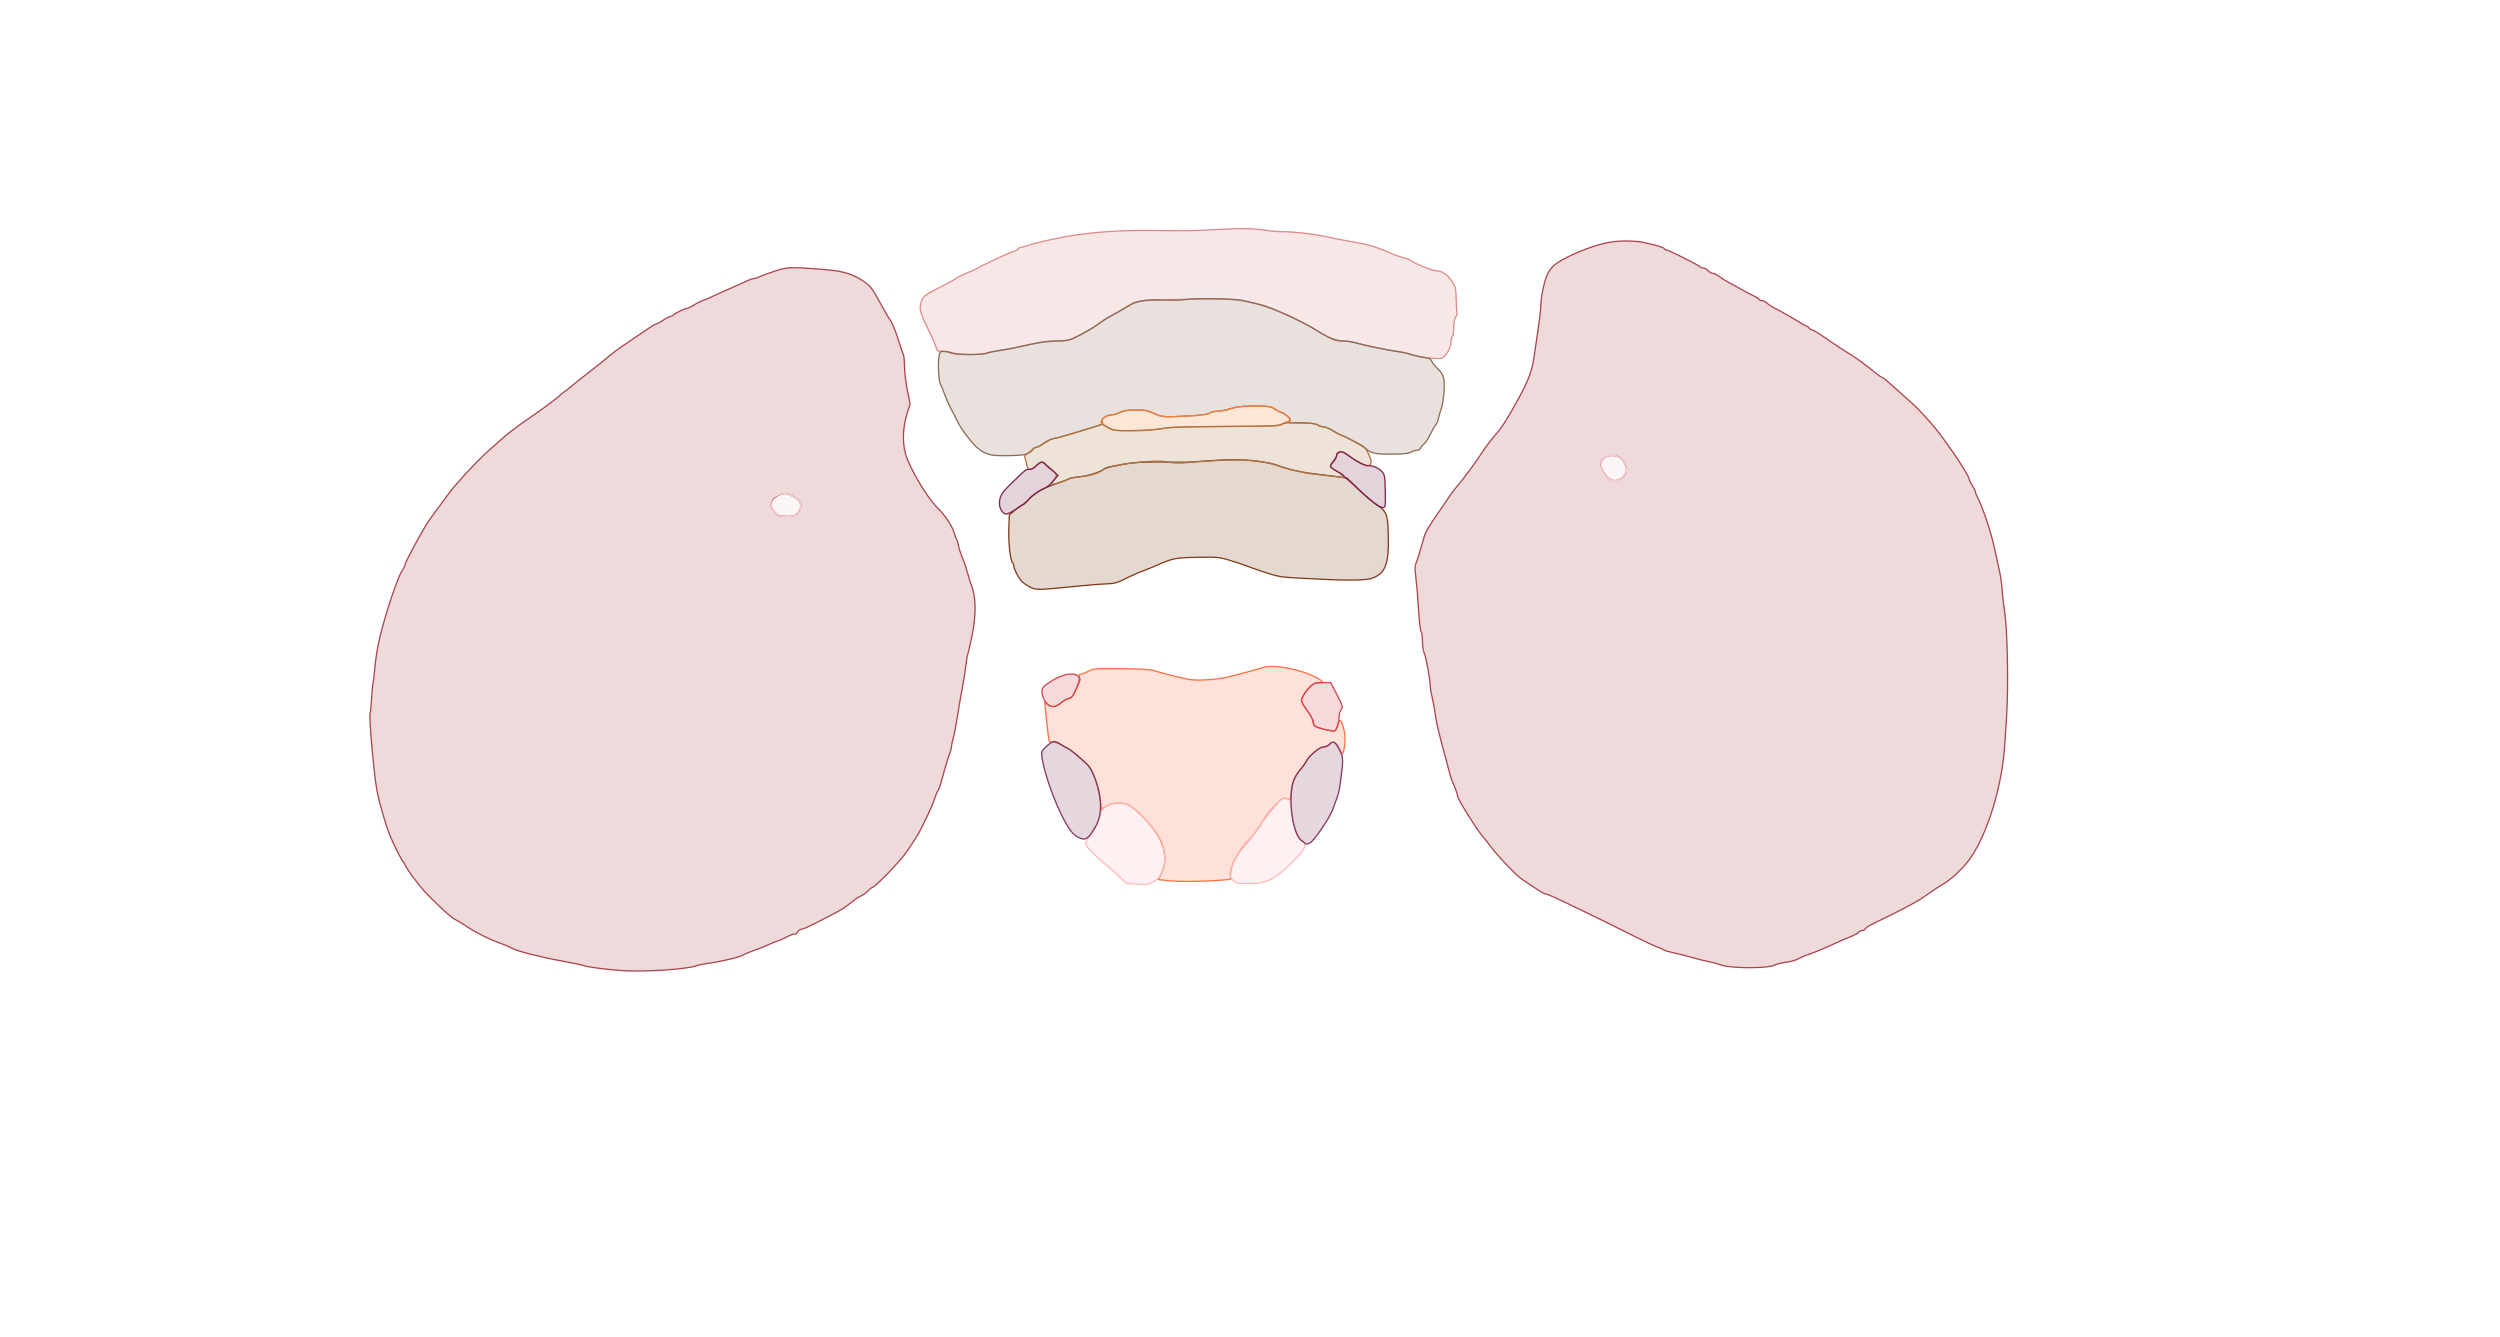 <svg xmlns="http://www.w3.org/2000/svg" width="1921" height="1027" viewBox="0 0 1921 1027" version="1.1">
    <path class="svg-region-V" d="M 935.500 176.338 C 916.932 177.408, 913.128 177.464, 883.500 177.104 C 859.982 176.817, 837.173 178.498, 819 181.857 C 806.166 184.228, 794.230 186.963, 790.500 188.386 C 788.300 189.225, 785.768 189.932, 784.872 189.956 C 783.977 189.980, 782.721 190.631, 782.081 191.402 C 781.442 192.173, 779.699 193.093, 778.209 193.448 C 775.748 194.033, 754.588 203.860, 751 206.085 C 749.217 207.190, 747.045 208.165, 741 210.576 C 738.525 211.563, 735.600 213.121, 734.500 214.039 C 733.400 214.957, 728.225 217.806, 723 220.369 C 711.739 225.894, 709.450 227.569, 708.051 231.315 C 706.070 236.620, 706.898 240.370, 712.513 251.536 C 715.546 257.566, 718.488 264.188, 719.052 266.250 C 720.020 269.793, 720.300 270, 724.104 270 C 726.319 270, 729.059 270.496, 730.192 271.103 C 733.238 272.733, 752.712 273.003, 757.500 271.481 C 759.700 270.782, 765.325 269.661, 770 268.990 C 774.675 268.320, 783 266.659, 788.500 265.299 C 794.429 263.833, 803.385 262.542, 810.500 262.127 C 822.427 261.431, 822.557 261.397, 831.832 256.463 C 836.965 253.733, 842.815 250.121, 844.832 248.435 C 846.849 246.749, 853 242.969, 858.500 240.035 C 864 237.100, 868.772 234.285, 869.104 233.777 C 870.411 231.780, 878.330 230.788, 897 230.281 C 936.993 229.196, 947.638 229.475, 959 231.903 C 975.881 235.512, 994.268 243.407, 1015.949 256.357 C 1024.388 261.397, 1025.990 262.001, 1030.949 262.006 C 1034.002 262.009, 1038.300 262.517, 1040.500 263.135 C 1048.208 265.300, 1066.564 269.149, 1073.329 270.018 C 1077.085 270.500, 1082.035 271.587, 1084.329 272.433 C 1089.356 274.287, 1103.437 276.059, 1107.220 275.314 C 1110.667 274.635, 1115 267.571, 1115 262.631 C 1115 260.699, 1115.433 258.850, 1115.963 258.523 C 1116.492 258.196, 1116.943 256.032, 1116.964 253.714 C 1117.018 247.751, 1117.360 245.816, 1118.815 243.229 C 1119.518 241.980, 1119.871 240.601, 1119.601 240.163 C 1119.330 239.725, 1119.025 235.229, 1118.923 230.172 C 1118.756 221.954, 1118.434 220.499, 1115.889 216.486 C 1112.567 211.248, 1107.789 208.009, 1103.375 208.004 C 1100.466 208, 1085.134 201.736, 1084.006 200.090 C 1083.728 199.684, 1081.250 198.763, 1078.500 198.043 C 1075.750 197.324, 1071.475 195.833, 1069 194.731 C 1057.280 189.514, 1050.635 187.630, 1034.500 184.950 C 1030.650 184.310, 1023.900 182.974, 1019.500 181.981 C 1009.859 179.805, 993.968 177.977, 984.799 177.990 C 981.114 177.996, 975.939 177.582, 973.299 177.071 C 965.365 175.535, 953.444 175.304, 935.500 176.338" stroke="#dd8a8a" fill="#dd8a8a" fill-opacity="0.2" fill-rule="evenodd"/><path class="svg-region-SF" d="M 911.500 230.116 C 908.200 230.675, 900.274 230.868, 893.887 230.546 C 879.823 229.835, 872.849 231.205, 864.999 236.218 C 861.974 238.149, 856.800 241.139, 853.500 242.861 C 850.200 244.584, 845.925 247.308, 844 248.915 C 842.075 250.522, 836.106 254.123, 830.735 256.918 C 821.078 261.944, 820.870 262, 811.833 262 C 805.220 262, 799.352 262.798, 790.598 264.886 C 783.944 266.474, 774.450 268.344, 769.500 269.042 C 764.550 269.739, 759.642 270.744, 758.594 271.274 C 755.695 272.739, 736.307 272.750, 732.113 271.289 C 730.126 270.597, 727.065 270.023, 725.311 270.015 C 722.287 270.001, 722.087 270.236, 721.435 274.584 C 720.548 280.498, 721.348 292.924, 722.782 295.500 C 723.394 296.600, 724.775 299.975, 725.851 303 C 727.523 307.701, 730.615 314.222, 733.912 320 C 734.383 320.825, 735.365 322.850, 736.095 324.500 C 738.166 329.180, 747.730 341.693, 751.346 344.450 C 758.090 349.594, 761.506 350.414, 774.999 350.124 C 785.467 349.898, 788.027 349.528, 790.749 347.846 C 792.537 346.741, 794 345.424, 794 344.918 C 794 344.413, 794.741 344, 795.646 344 C 796.552 344, 799.666 342.425, 802.566 340.500 C 805.466 338.575, 808.602 337, 809.534 337 C 810.466 337, 815.565 335.682, 820.864 334.071 C 826.164 332.460, 834.472 329.960, 839.326 328.515 C 846.200 326.469, 847.918 325.606, 847.094 324.613 C 845.439 322.619, 849.402 319.007, 853.289 318.966 C 855.055 318.947, 858.300 318.063, 860.500 317 C 863.431 315.584, 866.697 315.059, 872.723 315.034 C 879.632 315.005, 881.859 315.433, 886.669 317.710 C 892.881 320.651, 893.996 320.718, 915.965 319.465 C 923.234 319.051, 928.166 318.297, 929.438 317.406 C 930.542 316.633, 933.257 315.994, 935.473 315.987 C 937.688 315.980, 942.353 315.080, 945.839 313.987 C 950.684 312.468, 954.997 312, 964.142 312 C 975.256 312, 976.368 312.178, 979.785 314.500 C 981.809 315.875, 984 317, 984.655 317 C 985.311 317, 987.281 318.207, 989.034 319.682 C 992.018 322.193, 992.106 322.449, 990.420 323.682 C 988.888 324.803, 990.256 325.005, 999.559 325.032 C 1007.591 325.055, 1011.016 325.454, 1012.441 326.532 C 1013.509 327.339, 1015.484 328, 1016.831 328 C 1018.177 328, 1021.473 329.350, 1024.154 331 C 1026.836 332.650, 1029.361 334.001, 1029.765 334.002 C 1031.301 334.007, 1046.612 342.288, 1049 344.405 C 1053.376 348.286, 1056.560 349.002, 1069.297 348.965 C 1077.987 348.939, 1082.220 348.518, 1084 347.500 C 1085.375 346.714, 1087.527 346.055, 1088.781 346.035 C 1090.036 346.016, 1091.357 345.212, 1091.716 344.250 C 1092.075 343.288, 1093.171 341.922, 1094.153 341.215 C 1095.134 340.509, 1096.861 338.034, 1097.991 335.715 C 1100.371 330.831, 1102.132 327.771, 1103.663 325.857 C 1104.260 325.110, 1104.988 323.150, 1105.279 321.500 C 1105.571 319.850, 1106.508 316.639, 1107.360 314.365 C 1108.213 312.091, 1109.219 306.153, 1109.595 301.169 C 1110.372 290.877, 1109.395 287.635, 1103.969 282.500 C 1102.225 280.850, 1100.429 278.550, 1099.977 277.389 C 1099.346 275.768, 1097.951 275.119, 1093.968 274.590 C 1091.116 274.212, 1086.765 273.217, 1084.299 272.380 C 1081.834 271.543, 1076.821 270.472, 1073.159 270 C 1066.527 269.144, 1048.112 265.273, 1040.500 263.135 C 1038.300 262.517, 1034.337 262.009, 1031.694 262.006 C 1026.674 262, 1018.883 258.747, 1010.638 253.214 C 1004.030 248.779, 984.170 239.410, 972.500 235.223 C 970.850 234.631, 967.025 233.626, 964 232.990 C 960.975 232.354, 956.925 231.402, 955 230.876 C 949.890 229.478, 918.506 228.929, 911.500 230.116" stroke="#8c6b55" fill="#8c6b55" fill-opacity="0.2" fill-rule="evenodd"/><path class="svg-region-IF" d="M 945.500 314 C 942.750 315.015, 938.463 315.880, 935.973 315.922 C 933.482 315.965, 930.523 316.645, 929.397 317.434 C 928.061 318.370, 923.380 319.074, 915.925 319.460 C 893.710 320.610, 892.944 320.562, 887.063 317.672 C 882.412 315.387, 880.345 315, 872.773 315 C 865.894 315, 863.046 315.446, 860 317 C 857.844 318.100, 854.729 319, 853.079 319 C 850.399 319, 846 322.128, 846 324.034 C 846 325.080, 849.211 327.612, 852.932 329.499 C 855.937 331.023, 858.551 331.175, 873.932 330.720 C 883.594 330.435, 893.189 329.685, 895.253 329.053 C 897.778 328.280, 912.880 327.838, 941.399 327.702 C 980.199 327.517, 983.955 327.352, 985.724 325.750 C 986.788 324.788, 988.383 324, 989.270 324 C 990.156 324, 991.135 323.591, 991.444 323.091 C 992.132 321.977, 986.849 317.401, 983.755 316.432 C 982.515 316.043, 980.427 314.887, 979.115 313.862 C 975.682 311.182, 952.885 311.275, 945.500 314" stroke="#f2823b" fill="#f2823b" fill-opacity="0.2" fill-rule="evenodd"/><path class="svg-region-AAB" d="M 925.500 354.316 C 918.900 354.881, 910.125 355.264, 906 355.168 C 884.245 354.660, 871.861 355.071, 864 356.562 C 859.325 357.448, 854.150 358.414, 852.500 358.709 C 850.850 359.003, 848.825 359.829, 848 360.545 C 845.418 362.787, 835.772 365.775, 829.102 366.401 C 825.584 366.730, 822.209 367.356, 821.602 367.792 C 820.996 368.227, 818.700 369.177, 816.500 369.904 C 801.882 374.731, 794.601 378.756, 789.480 384.841 C 788.018 386.579, 786.300 388.001, 785.661 388.003 C 785.022 388.004, 782.489 389.740, 780.031 391.859 L 775.561 395.714 775.162 406.492 C 774.771 417.068, 776.424 431.526, 778.147 432.591 C 778.616 432.881, 779 433.896, 779 434.848 C 779 437.194, 782.431 443.760, 785.221 446.756 C 786.475 448.101, 789.440 450.119, 791.811 451.240 C 796.593 453.500, 796.779 453.496, 828 450.393 C 837.075 449.490, 847.200 448.689, 850.500 448.612 C 856.584 448.471, 858.486 447.880, 867.478 443.341 C 870.240 441.948, 874.975 439.893, 878 438.775 C 881.025 437.658, 885.300 435.943, 887.500 434.965 C 901.057 428.936, 902.781 428.577, 919.882 428.234 C 935.181 427.926, 936.832 428.077, 944.882 430.511 C 949.622 431.944, 954.400 433.520, 955.500 434.013 C 956.600 434.506, 963.125 436.809, 970 439.130 C 981.521 443.021, 983.675 443.418, 997.500 444.198 C 1031.832 446.134, 1048.145 446.228, 1053.574 444.521 C 1064.562 441.064, 1067.373 433.810, 1066.757 410.500 C 1066.349 395.100, 1065.509 392.966, 1057.822 387.807 C 1054.895 385.843, 1048.571 380.431, 1043.769 375.782 L 1035.039 367.328 1026.769 366.185 C 1022.221 365.556, 1014.246 364.560, 1009.047 363.972 C 999.360 362.875, 987.571 360.103, 981.128 357.407 C 976.039 355.277, 957.347 352.973, 946.564 353.145 C 941.579 353.224, 932.100 353.752, 925.500 354.316" stroke="#7f3c1a" fill="#7f3c1a" fill-opacity="0.2" fill-rule="evenodd"/><path class="svg-region-APB" d="M 984.612 326 C 982.828 327.267, 976.108 327.530, 941.362 327.690 C 908.903 327.840, 898.488 328.210, 892.001 329.440 C 887.055 330.379, 878.305 331, 870.038 331 C 857.299 331, 855.955 330.818, 851.592 328.498 L 846.887 325.996 840.693 327.990 C 826.772 332.473, 811.079 337, 809.461 337 C 807.787 337, 801.020 340.657, 799.990 342.118 C 799.709 342.516, 798.241 343.152, 796.727 343.532 C 795.213 343.912, 793.643 344.746, 793.237 345.386 C 792.832 346.025, 791.227 347.358, 789.672 348.348 C 787.651 349.635, 787.047 350.627, 787.557 351.824 C 787.949 352.746, 788.554 355.070, 788.900 356.989 C 789.728 361.571, 792.057 361.918, 796.092 358.062 C 799.678 354.635, 802.564 354.122, 803.465 356.750 C 803.795 357.712, 805.474 359.400, 807.196 360.500 C 812.162 363.671, 812.832 365.485, 810.109 368.384 C 806.508 372.217, 807.831 373.093, 814 370.961 C 817.025 369.916, 820.312 368.578, 821.305 367.988 C 822.298 367.397, 826.123 366.666, 829.805 366.362 C 836.911 365.775, 844.426 363.569, 847.145 361.271 C 852.030 357.141, 887.809 352.675, 897.459 354.990 C 900.238 355.657, 905.209 355.986, 908.506 355.722 C 952.826 352.168, 965.390 352.556, 982.500 358.004 C 995.040 361.996, 1003.792 363.827, 1016 365.011 C 1021.775 365.572, 1028.020 366.308, 1029.877 366.647 C 1034.753 367.538, 1033.558 365.079, 1027.768 362.303 C 1021.756 359.423, 1021.265 358.377, 1024.391 355.114 C 1025.826 353.616, 1027 351.718, 1027 350.895 C 1027 349.037, 1028.957 347, 1030.743 347 C 1031.482 347, 1034.429 348.745, 1037.293 350.877 C 1050.648 360.821, 1056.995 359.820, 1051.522 348.634 C 1048.987 343.453, 1048.411 342.971, 1039.538 338.596 C 1034.411 336.068, 1029.958 334, 1029.643 334 C 1029.327 334, 1026.941 332.650, 1024.339 331 C 1021.737 329.350, 1018.556 328, 1017.269 328 C 1015.982 328, 1013.933 327.358, 1012.715 326.574 C 1009.385 324.431, 987.452 323.983, 984.612 326" stroke="#ac7444" fill="#ac7444" fill-opacity="0.2" fill-rule="evenodd"/><path class="svg-region-AP" d="M 970 513.055 C 965.866 514.448, 948.914 518.986, 942.500 520.417 C 933.812 522.355, 920.351 523.157, 914 522.114 C 907.983 521.127, 889.985 516.562, 886 515.013 C 884.625 514.478, 873.825 513.943, 862 513.824 C 841.577 513.618, 840.289 513.717, 836.290 515.803 C 833.974 517.011, 831.338 518, 830.431 518 C 829.239 518, 828.923 518.622, 829.290 520.250 C 829.569 521.487, 828.601 525.425, 827.138 529 C 824.955 534.337, 823.933 535.679, 821.425 536.500 C 819.745 537.050, 816.902 538.737, 815.108 540.250 C 811.379 543.394, 808.465 543.715, 805.092 541.352 L 802.738 539.703 803.325 545.602 C 804.851 560.929, 805.868 568.978, 806.386 569.816 C 806.698 570.320, 807.980 570.535, 809.237 570.295 C 811.713 569.822, 821.727 575.112, 825.989 579.145 C 827.358 580.440, 830.569 583.185, 833.124 585.243 C 836.888 588.276, 838.355 590.460, 840.852 596.743 C 842.547 601.010, 844.458 608.377, 845.100 613.117 L 846.266 621.733 850.383 619.379 C 854.926 616.780, 860.159 616.368, 866.081 618.142 C 871.779 619.849, 886.664 635.541, 891.064 644.479 C 895.739 653.976, 896.279 662.527, 892.696 670.353 L 890.175 675.860 896.837 676.660 C 904.323 677.560, 922.945 677.452, 936.500 676.430 L 945.500 675.751 945.537 671.626 C 945.598 664.903, 950.597 655.468, 958.851 646.500 C 962.901 642.100, 967.295 636.369, 968.617 633.765 C 971.263 628.548, 981.961 615.626, 984.965 614.019 C 986.176 613.371, 987.753 613.336, 989.297 613.923 C 991.678 614.828, 991.737 614.723, 992.318 608.498 C 993.024 600.941, 994.811 596.302, 998.661 592.038 C 1000.222 590.308, 1002.286 587.465, 1003.246 585.719 C 1005.982 580.747, 1013.768 574, 1016.770 574 C 1018.200 574, 1020.390 573.043, 1021.635 571.873 C 1024.621 569.068, 1026.038 569.784, 1028.922 575.559 C 1030.928 579.576, 1031.437 580.046, 1032.025 578.431 C 1033.726 573.756, 1033.973 565.332, 1032.560 560.101 C 1030.547 552.645, 1029.391 551.836, 1028.020 556.924 C 1027.402 559.223, 1026.278 561.340, 1025.524 561.629 C 1023.844 562.274, 1012.149 559.369, 1010.323 557.853 C 1009.595 557.249, 1009 555.735, 1009 554.488 C 1009 553.240, 1006.975 549.469, 1004.500 546.107 C 999.481 539.289, 999.247 538.275, 1001.750 534.198 C 1005.731 527.713, 1008.782 525.015, 1012.429 524.755 C 1014.391 524.615, 1015.994 524.275, 1015.991 524 C 1015.978 522.598, 1008.395 518.657, 1001.503 516.469 C 988.532 512.353, 976.088 511.004, 970 513.055" stroke="#fc7143" fill="#fc7143" fill-opacity="0.2" fill-rule="evenodd"/><path class="svg-region-LPl" d="M 811.191 521.446 C 807.721 523.316, 803.825 525.903, 802.533 527.194 C 800.458 529.270, 800.279 530.059, 800.999 533.992 C 801.920 539.031, 805.675 543, 809.521 543 C 810.846 543, 813.417 541.695, 815.233 540.100 C 817.050 538.505, 819.653 537.042, 821.018 536.850 C 823.454 536.506, 824.315 535.263, 828.461 526.096 C 830.371 521.872, 830.370 521.512, 828.429 519.571 C 825.663 516.806, 818.319 517.604, 811.191 521.446" stroke="#d2454f" fill="#d2454f" fill-opacity="0.2" fill-rule="evenodd"/><path class="svg-region-LPr" d="M 1011.112 524.836 C 1007.725 525.317, 1000.020 534.621, 1000.007 538.247 C 1000.003 539.208, 1002.025 542.745, 1004.500 546.107 C 1006.975 549.469, 1009 553.240, 1009 554.488 C 1009 555.735, 1009.595 557.249, 1010.323 557.853 C 1012.143 559.364, 1023.842 562.275, 1025.515 561.633 C 1027.079 561.032, 1028.986 554.917, 1028.994 550.473 C 1028.997 548.807, 1029.696 546.451, 1030.547 545.236 C 1032 543.161, 1031.804 542.468, 1027.297 533.764 L 1022.500 524.500 1018 524.499 C 1015.525 524.498, 1012.425 524.650, 1011.112 524.836" stroke="#d2454f" fill="#d2454f" fill-opacity="0.2" fill-rule="evenodd"/><path class="svg-region-AVCl" d="M 850.891 618.995 C 847.419 620.831, 845.842 623.373, 844.584 629.161 C 844.266 630.625, 841.755 635.189, 839.003 639.303 C 836.251 643.418, 834 647.419, 834 648.194 C 834 649.851, 842.261 658.490, 848.871 663.744 C 851.417 665.768, 856.200 669.955, 859.500 673.048 L 865.500 678.672 873.392 679.335 C 880.365 679.921, 881.811 679.737, 885.807 677.749 C 889.479 675.923, 890.790 674.498, 892.771 670.179 C 894.829 665.692, 895.146 663.734, 894.791 657.679 C 894.150 646.724, 890.988 640.960, 878.660 628.277 C 869.465 618.817, 866.106 616.956, 858.384 617.044 C 856.248 617.069, 852.876 617.947, 850.891 618.995" stroke="#ffbab9" fill="#ffbab9" fill-opacity="0.2" fill-rule="evenodd"/><path class="svg-region-AVCr" d="M 983.516 615.166 C 978.160 619.379, 973.050 625.584, 969.298 632.430 C 967.209 636.241, 962.680 642.187, 959.232 645.642 C 954.767 650.118, 951.820 654.292, 948.982 660.159 C 944.260 669.924, 943.996 673.165, 947.646 676.548 C 950.040 678.766, 951.134 679, 959.135 679 C 973.291 679, 979.740 675.793, 993.716 661.805 C 1003.428 652.086, 1004.583 649.203, 1000.233 645.543 C 996.548 642.442, 993.194 632.597, 992.327 622.336 C 991.758 615.608, 991.444 614.739, 989.281 613.917 C 986.223 612.754, 986.719 612.647, 983.516 615.166" stroke="#ffbab9" fill="#ffbab9" fill-opacity="0.2" fill-rule="evenodd"/><path class="svg-region-Ol" d="M 595.500 208.271 C 590.550 209.877, 585.306 211.823, 583.846 212.595 C 582.386 213.368, 580.467 214, 579.582 214 C 578.697 214, 577.191 214.403, 576.236 214.896 C 575.281 215.389, 569.100 218.138, 562.500 221.005 C 555.900 223.873, 549.286 226.856, 547.801 227.636 C 546.317 228.415, 543.331 229.678, 541.165 230.442 C 539 231.206, 535.386 232.994, 533.134 234.415 C 530.882 235.837, 528.498 237, 527.836 237 C 526.209 237, 518.152 240.944, 517.447 242.087 C 517.136 242.589, 516.256 243, 515.491 243 C 514.726 243, 512.100 244.350, 509.655 246 C 507.210 247.650, 504.729 249, 504.140 249 C 503.552 249, 501.142 250.363, 498.785 252.028 C 496.428 253.694, 490 258.054, 484.500 261.717 C 474.887 268.119, 470.991 271.012, 464.500 276.570 C 462.850 277.983, 457.450 282.262, 452.500 286.079 C 447.550 289.896, 441.521 294.702, 439.102 296.759 C 436.683 298.817, 433.983 300.917, 433.102 301.427 C 432.221 301.937, 431.050 302.900, 430.500 303.567 C 429.400 304.901, 417.783 313.632, 410.276 318.767 C 396.752 328.018, 390.116 333.031, 384.497 338.238 C 381.092 341.393, 376.765 345.218, 374.882 346.738 C 371.787 349.235, 356.814 364.748, 353.033 369.376 C 352.190 370.407, 350.592 372.207, 349.481 373.376 C 347.820 375.124, 339.705 385.957, 330.296 398.987 C 325.533 405.582, 311 432.372, 311 434.557 C 311 435.202, 310.193 436.803, 309.208 438.115 C 307.235 440.740, 302.828 452.329, 298.225 467 C 292.170 486.295, 289.203 499.805, 287.991 513.600 C 287.485 519.362, 286.881 524.397, 286.649 524.788 C 286.416 525.180, 285.928 530.417, 285.563 536.427 C 285.198 542.437, 284.670 547.726, 284.389 548.179 C 283.346 549.868, 287.372 595.333, 289.642 607.500 C 291.254 616.145, 295.849 632.166, 299.248 641 C 301.946 648.012, 309.166 662.396, 310.206 662.833 C 310.643 663.017, 311 663.578, 311 664.081 C 311 664.881, 317.546 674.662, 318.977 676 C 319.271 676.275, 320.840 678.300, 322.463 680.500 C 327.004 686.654, 345.780 704.668, 349.488 706.427 C 351.305 707.289, 355.106 709.553, 357.936 711.457 C 365.904 716.819, 375.955 721.790, 386.500 725.583 C 389.250 726.573, 392.472 727.996, 393.660 728.747 C 396.795 730.728, 416.371 735.704, 432.158 738.533 C 439.670 739.878, 446.870 741.371, 448.158 741.849 C 451.301 743.016, 464.208 744.766, 476.703 745.721 C 494.074 747.047, 528.297 744.860, 535.500 741.963 C 536.600 741.521, 539.525 740.892, 542 740.566 C 553.388 739.066, 568.554 735.491, 571.500 733.612 C 572.600 732.911, 575.975 731.504, 579 730.486 C 582.025 729.468, 587.264 727.367, 590.643 725.818 C 594.022 724.268, 597.221 723, 597.752 723 C 598.284 723, 601.144 721.716, 604.109 720.147 C 607.074 718.577, 610.032 717.480, 610.682 717.707 C 611.333 717.935, 612.361 717.194, 612.967 716.061 C 613.574 714.927, 614.911 714, 615.939 714 C 616.967 714, 622.239 711.676, 627.654 708.836 C 633.069 705.995, 639.975 702.415, 643 700.879 C 646.025 699.343, 650.750 696.204, 653.500 693.903 C 656.250 691.603, 659.850 689.148, 661.500 688.448 C 663.150 687.748, 665.591 686.010, 666.924 684.587 C 668.258 683.164, 669.695 682, 670.117 682 C 672.235 682, 692.499 660.953, 696.948 654.133 C 699.686 649.935, 702.685 645.426, 703.613 644.113 C 706.565 639.936, 716.787 618.673, 718.090 614 C 718.780 611.525, 719.862 608.825, 720.495 608 C 721.671 606.465, 722.318 604.440, 726.079 590.500 C 727.266 586.100, 728.859 581.082, 729.619 579.349 C 730.378 577.616, 731 575.351, 731 574.317 C 731 573.282, 731.682 569.975, 732.516 566.968 C 733.350 563.961, 734.886 555.875, 735.931 549 C 736.975 542.125, 738.527 533.125, 739.379 529 C 740.232 524.875, 741.417 517.483, 742.015 512.574 C 742.612 507.664, 743.317 503.297, 743.581 502.868 C 743.846 502.440, 745.261 496.332, 746.727 489.295 C 750.265 472.305, 750.082 458.681, 746.187 449 C 745.634 447.625, 744.431 443.800, 743.514 440.500 C 742.597 437.200, 741.485 433.600, 741.043 432.500 C 737.988 424.898, 737.028 422.083, 736.438 419 C 736.070 417.075, 735.450 415.050, 735.060 414.500 C 734.669 413.950, 733.816 411.630, 733.164 409.345 C 731.672 404.122, 726.106 395.821, 720.263 390.105 C 712.314 382.329, 698.868 359.613, 695.803 348.780 C 693.253 339.769, 693.736 327.891, 697.074 317.541 L 699.318 310.581 697.148 299.541 C 695.954 293.468, 694.983 285.231, 694.989 281.236 C 694.995 277.241, 694.585 273.191, 694.078 272.236 C 693.572 271.281, 691.691 265.775, 689.899 260 C 688.106 254.225, 685.580 248.087, 684.285 246.360 C 682.990 244.633, 679.436 238.558, 676.388 232.860 C 669.944 220.815, 668.419 218.997, 661.002 214.529 C 653.407 209.954, 646.513 208.140, 632.500 207.031 C 607.186 205.027, 605.302 205.090, 595.500 208.271 M 599.445 380.068 C 597.765 380.557, 595.347 382.066, 594.073 383.423 C 591.377 386.292, 591.706 388.954, 595.307 393.403 C 597.271 395.831, 598.546 396.371, 603.078 396.696 C 609.591 397.163, 612.888 395.657, 614.610 391.427 C 616.351 387.151, 614.642 384.065, 608.996 381.291 C 604.004 378.839, 603.776 378.810, 599.445 380.068" stroke="#aa444d" fill="#aa444d" fill-opacity="0.2" fill-rule="evenodd"/><path class="svg-region-Or" d="M 1238 185.989 C 1228.225 187.557, 1216.874 191.466, 1204.500 197.523 C 1192.392 203.451, 1188.943 207.681, 1186.081 220.114 C 1184.936 225.084, 1183.995 231.480, 1183.989 234.326 C 1183.984 237.171, 1183.067 245.350, 1181.953 252.500 C 1180.838 259.650, 1179.499 268.801, 1178.977 272.836 C 1177.525 284.056, 1174.639 292.055, 1167.064 305.868 C 1157.771 322.812, 1154.123 328.465, 1147.819 335.687 C 1144.894 339.039, 1140.754 344.578, 1138.620 347.996 C 1134.810 354.099, 1123.702 369.082, 1119.342 374 C 1116.944 376.705, 1114.585 380.043, 1104.024 395.677 C 1095.182 408.765, 1095.340 408.444, 1092.367 419.281 C 1090.976 424.351, 1089.167 430.108, 1088.347 432.073 C 1087.116 435.022, 1087.043 437.028, 1087.928 443.573 C 1088.518 447.933, 1089.441 458.892, 1089.978 467.928 C 1090.516 476.963, 1091.415 484.815, 1091.978 485.378 C 1092.540 485.940, 1093 489.257, 1093 492.750 C 1093 496.242, 1093.611 500.314, 1094.358 501.800 C 1095.750 504.568, 1099 522.427, 1099 527.309 C 1099 528.806, 1099.650 532.611, 1100.446 535.765 C 1101.241 538.919, 1102.327 544.875, 1102.860 549 C 1103.393 553.125, 1105.243 561.675, 1106.970 568 C 1108.697 574.325, 1111.204 583.775, 1112.540 589 C 1113.876 594.225, 1115.406 599.400, 1115.940 600.500 C 1117.937 604.614, 1120 610.292, 1120 611.673 C 1120 613.758, 1133.485 635.656, 1138.369 641.500 C 1140.667 644.250, 1143.866 648.300, 1145.479 650.500 C 1150.915 657.916, 1165.466 673.060, 1170 676.020 C 1172.475 677.636, 1175.625 679.717, 1177 680.644 C 1184.602 685.767, 1186.745 687, 1188.054 687.005 C 1188.849 687.007, 1194.675 689.514, 1201 692.576 C 1207.325 695.638, 1215.200 699.437, 1218.500 701.019 C 1227.788 705.471, 1244.301 713.618, 1257.386 720.203 C 1263.924 723.493, 1271.085 726.824, 1273.300 727.606 C 1275.515 728.387, 1277.816 729.429, 1278.414 729.921 C 1279.011 730.413, 1281.975 731.304, 1285 731.902 C 1288.025 732.500, 1294.550 734.143, 1299.500 735.554 C 1304.450 736.966, 1310.525 738.478, 1313 738.915 C 1315.475 739.352, 1319.750 740.527, 1322.500 741.527 C 1329.646 744.125, 1357.771 744.285, 1363.096 741.759 C 1365.072 740.821, 1369.346 739.743, 1372.594 739.363 C 1375.842 738.983, 1380.300 737.683, 1382.500 736.474 C 1384.700 735.265, 1388.975 733.480, 1392 732.507 C 1395.025 731.534, 1401.775 728.733, 1407 726.283 C 1412.225 723.832, 1418.822 720.949, 1421.659 719.876 C 1424.496 718.802, 1427.364 717.266, 1428.031 716.462 C 1428.699 715.658, 1430.042 715, 1431.015 715 C 1431.989 715, 1433.006 714.428, 1433.274 713.729 C 1433.542 713.029, 1436.178 711.283, 1439.131 709.847 C 1467.108 696.246, 1473.112 692.971, 1483.041 685.901 C 1486.594 683.371, 1491.062 680.446, 1492.972 679.401 C 1499.114 676.038, 1508.933 666.730, 1513.971 659.494 C 1527.485 640.084, 1538.554 603.505, 1540.491 571.850 C 1540.638 569.458, 1541.278 559.400, 1541.913 549.500 C 1543.342 527.234, 1542.519 484.415, 1540.395 470.500 C 1539.555 465, 1538.673 457.350, 1538.434 453.500 C 1538.016 446.774, 1537.182 441.689, 1534.904 432 C 1534.323 429.525, 1533.236 424.575, 1532.489 421 C 1530.153 409.823, 1523.586 389.951, 1520.042 383.340 C 1518.919 381.244, 1518 378.952, 1518 378.245 C 1518 377.538, 1516.875 375.178, 1515.500 373 C 1514.125 370.822, 1513 368.615, 1513 368.096 C 1513 364.733, 1492.108 334.154, 1483.201 324.480 C 1481.165 322.269, 1477.904 318.669, 1475.954 316.480 C 1474.004 314.291, 1468.154 308.782, 1462.954 304.239 C 1457.754 299.695, 1452.050 294.632, 1450.278 292.989 C 1448.507 291.345, 1446.675 290, 1446.208 290 C 1445.742 290, 1443.591 288.528, 1441.430 286.729 C 1435.142 281.495, 1426.896 275.439, 1421.500 272.090 C 1418.750 270.384, 1415.243 268.203, 1413.708 267.244 C 1412.172 266.285, 1407.222 262.902, 1402.708 259.727 C 1398.193 256.551, 1393.487 253.690, 1392.250 253.368 C 1391.013 253.046, 1390 252.434, 1390 252.008 C 1390 251.582, 1389.213 250.960, 1388.250 250.626 C 1387.287 250.291, 1384.250 248.604, 1381.500 246.876 C 1376.556 243.769, 1368.314 239.113, 1362.500 236.141 C 1360.850 235.297, 1358.628 233.796, 1357.561 232.804 C 1356.495 231.812, 1354.834 231, 1353.870 231 C 1352.907 231, 1351.817 230.513, 1351.449 229.917 C 1351.081 229.322, 1348.917 227.960, 1346.640 226.892 C 1344.363 225.823, 1340.250 223.641, 1337.500 222.041 C 1334.750 220.442, 1330.700 218.202, 1328.500 217.064 C 1326.300 215.925, 1322.971 213.870, 1321.102 212.497 C 1319.233 211.124, 1316.941 210, 1316.007 210 C 1315.074 210, 1313.495 209.100, 1312.500 208 C 1311.505 206.900, 1309.950 206, 1309.045 206 C 1308.140 206, 1306.971 205.571, 1306.447 205.047 C 1304.948 203.548, 1281.845 192, 1280.345 192 C 1279.605 192, 1279 191.660, 1279 191.243 C 1279 190.294, 1272.907 188.374, 1263.848 186.468 C 1256.602 184.944, 1245.768 184.743, 1238 185.989 M 1233.302 351.501 C 1228.975 354.532, 1229.410 360.351, 1234.375 365.856 C 1238.903 370.877, 1244.799 370.289, 1248.635 364.434 C 1250.030 362.305, 1250.106 361.298, 1249.121 358.008 C 1248.478 355.863, 1246.777 353.183, 1245.341 352.054 C 1242.241 349.615, 1236.378 349.346, 1233.302 351.501" stroke="#aa444d" fill="#aa444d" fill-opacity="0.2" fill-rule="evenodd"/><path class="svg-region-Pl" d="M 599.209 379.984 C 592.248 381.634, 590.389 385.845, 594.004 391.775 C 596.261 395.476, 599.437 397.007, 604.815 396.985 C 609.827 396.965, 613.114 395.100, 614.610 391.427 C 616.351 387.151, 614.642 384.065, 608.996 381.291 C 604.069 378.871, 603.967 378.857, 599.209 379.984" stroke="#f9d3d3" fill="#f9d3d3" fill-opacity="0.2" fill-rule="evenodd"/><path class="svg-region-Pr" d="M 1232.428 352.080 C 1228.259 356.686, 1231.036 365.250, 1237.758 368.518 C 1241.649 370.409, 1245.058 369.205, 1248.329 364.785 C 1250.112 362.376, 1250.204 361.623, 1249.145 358.089 C 1247.561 352.803, 1243.879 350, 1238.520 350 C 1235.526 350, 1233.766 350.601, 1232.428 352.080" stroke="#f9d3d3" fill="#f9d3d3" fill-opacity="0.2" fill-rule="evenodd"/><path class="svg-region-OABl" d="M 795.913 358.085 C 793.821 360.130, 792.099 360.998, 790.804 360.659 C 789.472 360.311, 787.637 361.319, 785.043 363.824 C 782.950 365.846, 779.721 368.955, 777.868 370.733 C 769.538 378.728, 768 381.279, 768 387.100 C 768 390.947, 770.683 395, 773.231 395 C 775.582 395, 788.384 386.717, 790.333 383.935 C 792.083 381.436, 798.638 376.758, 802.718 375.095 C 804.488 374.374, 807.506 371.868, 809.424 369.527 L 812.912 365.270 807.267 360.135 C 804.162 357.311, 801.047 355, 800.345 355 C 799.643 355, 797.649 356.388, 795.913 358.085" stroke="#81244d" fill="#81244d" fill-opacity="0.2" fill-rule="evenodd"/><path class="svg-region-OABr" d="M 1028.250 347.662 C 1027.563 347.940, 1026.999 348.917, 1026.999 349.833 C 1026.998 350.750, 1025.863 352.819, 1024.476 354.432 C 1023.089 356.045, 1022.112 357.845, 1022.305 358.432 C 1022.498 359.019, 1024.387 360.477, 1026.504 361.671 C 1030.645 364.006, 1035.205 367.837, 1045.784 377.868 C 1053.801 385.469, 1060.149 390, 1062.784 390 C 1064.595 390, 1064.691 389.265, 1064.422 377.376 C 1064.149 365.264, 1064.030 364.641, 1061.485 361.985 C 1059.095 359.490, 1054.012 357.415, 1051.556 357.931 C 1049.813 358.297, 1042.545 354.674, 1037.293 350.820 C 1032.225 347.102, 1030.838 346.618, 1028.250 347.662" stroke="#81244d" fill="#81244d" fill-opacity="0.2" fill-rule="evenodd"/><path class="svg-region-BPCl" d="M 809.500 569.792 C 808.400 570.009, 805.821 571.804, 803.768 573.779 C 800.353 577.065, 800.085 577.717, 800.609 581.436 C 803.337 600.764, 818.454 636.687, 826.003 641.779 C 833.319 646.713, 835.663 645.823, 841.477 635.904 C 847.257 626.042, 847.073 612.349, 840.954 596.978 C 838.309 590.335, 837.069 588.661, 830.339 582.650 C 826.147 578.906, 821.546 575.398, 820.114 574.853 C 818.681 574.308, 816.157 572.858, 814.504 571.629 C 812.852 570.401, 810.600 569.574, 809.500 569.792" stroke="#83385f" fill="#83385f" fill-opacity="0.2" fill-rule="evenodd"/><path class="svg-region-BPCr" d="M 1021.534 571.963 C 1020.520 573.083, 1018.458 574, 1016.952 574 C 1015.083 574, 1012.593 575.489, 1009.107 578.689 C 1006.298 581.269, 1004 583.883, 1004 584.499 C 1004 585.115, 1001.985 587.980, 999.522 590.865 C 996.817 594.034, 994.442 598.141, 993.522 601.237 C 989.615 614.393, 993.593 641.796, 1000 645.866 C 1001.375 646.739, 1002.766 647.825, 1003.091 648.278 C 1003.415 648.731, 1004.894 648.550, 1006.375 647.875 C 1009.537 646.434, 1021.628 628.752, 1024.068 622 C 1024.963 619.525, 1026.031 616.600, 1026.441 615.500 C 1028.585 609.755, 1029.041 607.859, 1030.047 600.500 C 1032.341 583.708, 1032.287 581.974, 1029.274 576 C 1026.202 569.909, 1024.293 568.914, 1021.534 571.963" stroke="#83385f" fill="#83385f" fill-opacity="0.2" fill-rule="evenodd"/>
    </svg>